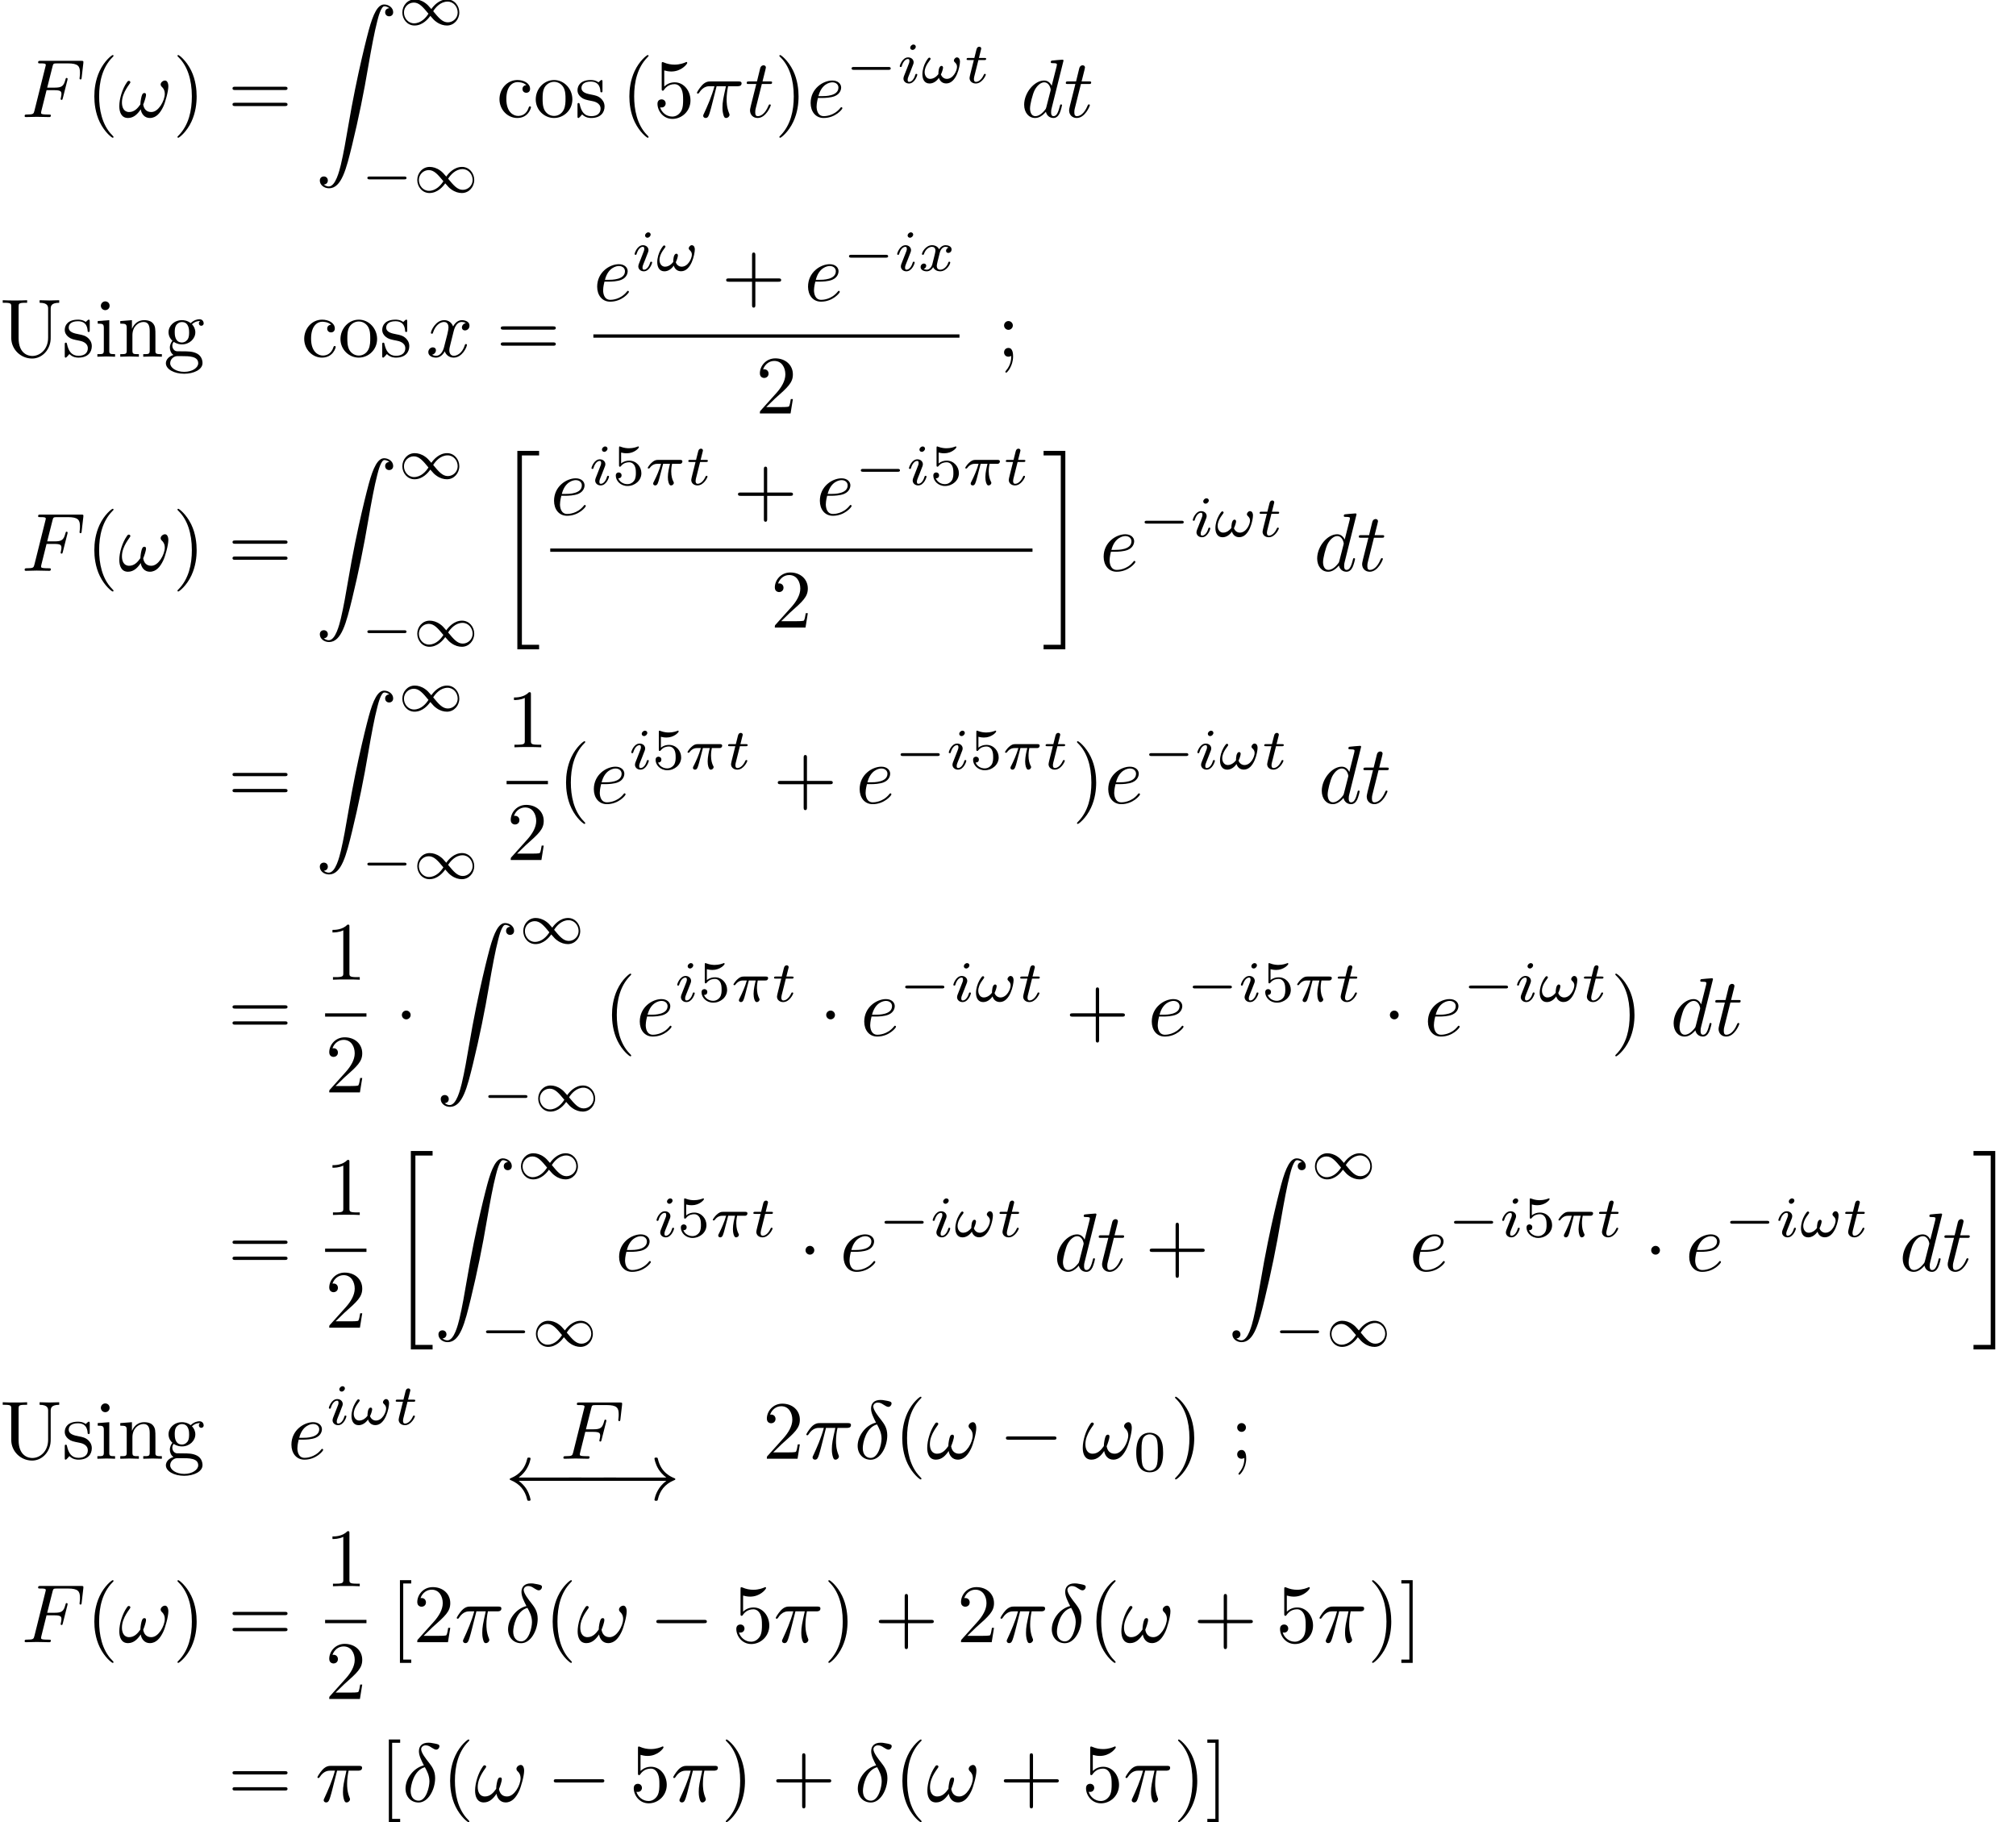 <?xml version='1.0' encoding='UTF-8'?>
<!-- This file was generated by dvisvgm 3.2.2 -->
<svg version='1.1' xmlns='http://www.w3.org/2000/svg' xmlns:xlink='http://www.w3.org/1999/xlink' width='242.857pt' height='219.469pt' viewBox='50.427 -220.565 242.857 219.469'>
<defs>
<path id='g2-14' d='M2.63-4.354C1.385-4.055 .418-2.76 .418-1.554C.418-.598 1.056 .12 1.993 .12C3.158 .12 3.985-1.445 3.985-2.819C3.985-3.726 3.587-4.224 3.248-4.672C2.889-5.121 2.301-5.868 2.301-6.306C2.301-6.526 2.501-6.765 2.849-6.765C3.148-6.765 3.347-6.635 3.557-6.496C3.756-6.376 3.955-6.247 4.105-6.247C4.354-6.247 4.503-6.486 4.503-6.645C4.503-6.864 4.344-6.894 3.985-6.974C3.467-7.083 3.328-7.083 3.168-7.083C2.391-7.083 2.032-6.655 2.032-6.057C2.032-5.519 2.321-4.961 2.63-4.354ZM2.75-4.134C2.999-3.676 3.298-3.138 3.298-2.421C3.298-1.763 2.919-.1 1.993-.1C1.445-.1 1.036-.518 1.036-1.275C1.036-1.903 1.405-3.776 2.75-4.134Z'/>
<path id='g2-25' d='M2.64-3.716H3.766C3.437-2.242 3.347-1.813 3.347-1.146C3.347-.996 3.347-.727 3.427-.389C3.527 .05 3.636 .11 3.786 .11C3.985 .11 4.194-.07 4.194-.269C4.194-.329 4.194-.349 4.134-.488C3.846-1.205 3.846-1.853 3.846-2.132C3.846-2.66 3.915-3.198 4.025-3.716H5.161C5.29-3.716 5.649-3.716 5.649-4.055C5.649-4.294 5.44-4.294 5.25-4.294H1.913C1.694-4.294 1.315-4.294 .877-3.826C.528-3.437 .269-2.979 .269-2.929C.269-2.919 .269-2.829 .389-2.829C.468-2.829 .488-2.869 .548-2.949C1.036-3.716 1.614-3.716 1.813-3.716H2.381C2.062-2.511 1.524-1.305 1.106-.399C1.026-.249 1.026-.229 1.026-.159C1.026 .03 1.186 .11 1.315 .11C1.614 .11 1.694-.169 1.813-.538C1.953-.996 1.953-1.016 2.082-1.514L2.64-3.716Z'/>
<path id='g2-33' d='M6.027-3.706C6.027-4.154 5.848-4.403 5.629-4.403C5.37-4.403 5.101-4.164 5.101-3.935C5.101-3.836 5.151-3.726 5.25-3.636C5.42-3.487 5.599-3.218 5.599-2.8C5.599-2.401 5.41-1.833 5.101-1.375C4.802-.946 4.433-.608 3.965-.608C3.397-.608 3.088-.966 2.999-1.504C3.108-1.763 3.337-2.401 3.337-2.68C3.337-2.8 3.288-2.899 3.158-2.899C3.078-2.899 2.969-2.879 2.889-2.73C2.78-2.531 2.66-1.883 2.66-1.524C2.331-1.056 1.933-.608 1.305-.608C.648-.608 .438-1.196 .438-1.753C.438-2.999 1.455-4.045 1.455-4.174C1.455-4.284 1.375-4.364 1.265-4.364C1.136-4.364 1.066-4.234 1.006-4.144C.498-3.407 .12-2.222 .12-1.315C.12-.628 .349 .11 1.166 .11C1.873 .11 2.341-.389 2.7-.936C2.79-.359 3.178 .11 3.796 .11C4.573 .11 5.051-.498 5.41-1.245C5.649-1.733 6.027-3.088 6.027-3.706Z'/>
<path id='g2-70' d='M3.019-3.238H3.985C4.732-3.238 4.812-3.078 4.812-2.79C4.812-2.72 4.812-2.6 4.742-2.301C4.722-2.252 4.712-2.212 4.712-2.192C4.712-2.112 4.772-2.072 4.832-2.072C4.932-2.072 4.932-2.102 4.981-2.281L5.529-4.443C5.559-4.553 5.559-4.573 5.559-4.603C5.559-4.623 5.539-4.712 5.44-4.712S5.33-4.663 5.29-4.503C5.081-3.726 4.852-3.547 4.005-3.547H3.098L3.736-6.077C3.826-6.426 3.836-6.466 4.274-6.466H5.589C6.814-6.466 7.044-6.137 7.044-5.37C7.044-5.141 7.044-5.101 7.014-4.832C6.994-4.702 6.994-4.682 6.994-4.653C6.994-4.603 7.024-4.533 7.113-4.533C7.223-4.533 7.233-4.593 7.253-4.782L7.452-6.506C7.482-6.775 7.432-6.775 7.183-6.775H2.301C2.102-6.775 2.002-6.775 2.002-6.575C2.002-6.466 2.092-6.466 2.281-6.466C2.65-6.466 2.929-6.466 2.929-6.286C2.929-6.247 2.929-6.227 2.879-6.047L1.564-.777C1.465-.389 1.445-.309 .658-.309C.488-.309 .379-.309 .379-.12C.379 0 .498 0 .528 0C.817 0 1.554-.03 1.843-.03C2.172-.03 2.999 0 3.328 0C3.417 0 3.537 0 3.537-.189C3.537-.269 3.477-.289 3.477-.299C3.447-.309 3.427-.309 3.198-.309C2.979-.309 2.929-.309 2.68-.329C2.391-.359 2.361-.399 2.361-.528C2.361-.548 2.361-.608 2.401-.757L3.019-3.238Z'/>
<path id='g2-100' d='M5.141-6.804C5.141-6.814 5.141-6.914 5.011-6.914C4.862-6.914 3.915-6.824 3.746-6.804C3.666-6.795 3.606-6.745 3.606-6.615C3.606-6.496 3.696-6.496 3.846-6.496C4.324-6.496 4.344-6.426 4.344-6.326L4.314-6.127L3.716-3.766C3.537-4.134 3.248-4.403 2.8-4.403C1.634-4.403 .399-2.939 .399-1.484C.399-.548 .946 .11 1.724 .11C1.923 .11 2.421 .07 3.019-.638C3.098-.219 3.447 .11 3.925 .11C4.274 .11 4.503-.12 4.663-.438C4.832-.797 4.961-1.405 4.961-1.425C4.961-1.524 4.872-1.524 4.842-1.524C4.742-1.524 4.732-1.484 4.702-1.345C4.533-.697 4.354-.11 3.945-.11C3.676-.11 3.646-.369 3.646-.568C3.646-.807 3.666-.877 3.706-1.046L5.141-6.804ZM3.068-1.186C3.019-1.006 3.019-.986 2.869-.817C2.431-.269 2.022-.11 1.743-.11C1.245-.11 1.106-.658 1.106-1.046C1.106-1.544 1.425-2.77 1.654-3.228C1.963-3.816 2.411-4.184 2.809-4.184C3.457-4.184 3.597-3.367 3.597-3.308S3.577-3.188 3.567-3.138L3.068-1.186Z'/>
<path id='g2-101' d='M1.863-2.301C2.152-2.301 2.889-2.321 3.387-2.531C4.085-2.829 4.134-3.417 4.134-3.557C4.134-3.995 3.756-4.403 3.068-4.403C1.963-4.403 .458-3.437 .458-1.694C.458-.677 1.046 .11 2.022 .11C3.447 .11 4.284-.946 4.284-1.066C4.284-1.126 4.224-1.196 4.164-1.196C4.115-1.196 4.095-1.176 4.035-1.096C3.248-.11 2.162-.11 2.042-.11C1.265-.11 1.176-.946 1.176-1.265C1.176-1.385 1.186-1.694 1.335-2.301H1.863ZM1.395-2.521C1.783-4.035 2.809-4.184 3.068-4.184C3.537-4.184 3.806-3.895 3.806-3.557C3.806-2.521 2.212-2.521 1.803-2.521H1.395Z'/>
<path id='g2-116' d='M2.052-3.985H2.989C3.188-3.985 3.288-3.985 3.288-4.184C3.288-4.294 3.188-4.294 3.009-4.294H2.132C2.491-5.709 2.54-5.908 2.54-5.968C2.54-6.137 2.421-6.237 2.252-6.237C2.222-6.237 1.943-6.227 1.853-5.878L1.465-4.294H.528C.329-4.294 .229-4.294 .229-4.105C.229-3.985 .309-3.985 .508-3.985H1.385C.667-1.156 .628-.986 .628-.807C.628-.269 1.006 .11 1.544 .11C2.56 .11 3.128-1.345 3.128-1.425C3.128-1.524 3.049-1.524 3.009-1.524C2.919-1.524 2.909-1.494 2.859-1.385C2.431-.349 1.903-.11 1.564-.11C1.355-.11 1.255-.239 1.255-.568C1.255-.807 1.275-.877 1.315-1.046L2.052-3.985Z'/>
<path id='g2-120' d='M3.328-3.009C3.387-3.268 3.616-4.184 4.314-4.184C4.364-4.184 4.603-4.184 4.812-4.055C4.533-4.005 4.334-3.756 4.334-3.517C4.334-3.357 4.443-3.168 4.712-3.168C4.932-3.168 5.25-3.347 5.25-3.746C5.25-4.264 4.663-4.403 4.324-4.403C3.746-4.403 3.397-3.875 3.278-3.646C3.029-4.304 2.491-4.403 2.202-4.403C1.166-4.403 .598-3.118 .598-2.869C.598-2.77 .697-2.77 .717-2.77C.797-2.77 .827-2.79 .847-2.879C1.186-3.935 1.843-4.184 2.182-4.184C2.371-4.184 2.72-4.095 2.72-3.517C2.72-3.208 2.55-2.54 2.182-1.146C2.022-.528 1.674-.11 1.235-.11C1.176-.11 .946-.11 .737-.239C.986-.289 1.205-.498 1.205-.777C1.205-1.046 .986-1.126 .837-1.126C.538-1.126 .289-.867 .289-.548C.289-.09 .787 .11 1.225 .11C1.883 .11 2.242-.588 2.271-.648C2.391-.279 2.75 .11 3.347 .11C4.374 .11 4.941-1.176 4.941-1.425C4.941-1.524 4.852-1.524 4.822-1.524C4.732-1.524 4.712-1.484 4.692-1.415C4.364-.349 3.686-.11 3.367-.11C2.979-.11 2.819-.428 2.819-.767C2.819-.986 2.879-1.205 2.989-1.644L3.328-3.009Z'/>
<path id='g6-20' d='M2.491 23.502H5.111V22.954H3.039V.149H5.111V-.399H2.491V23.502Z'/>
<path id='g6-21' d='M2.212 22.954H.139V23.502H2.76V-.399H.139V.149H2.212V22.954Z'/>
<path id='g6-90' d='M1.036 21.689C1.355 21.669 1.524 21.45 1.524 21.2C1.524 20.872 1.275 20.712 1.046 20.712C.807 20.712 .558 20.862 .558 21.21C.558 21.719 1.056 22.137 1.664 22.137C3.178 22.137 3.746 19.806 4.453 16.917C5.22 13.768 5.868 10.59 6.406 7.392C6.775 5.27 7.143 3.278 7.482 1.993C7.601 1.504 7.94 .219 8.329 .219C8.638 .219 8.887 .408 8.927 .448C8.598 .468 8.428 .687 8.428 .936C8.428 1.265 8.677 1.425 8.907 1.425C9.146 1.425 9.395 1.275 9.395 .927C9.395 .389 8.857 0 8.309 0C7.552 0 6.994 1.086 6.446 3.118C6.416 3.228 5.061 8.229 3.965 14.745C3.706 16.269 3.417 17.933 3.088 19.318C2.909 20.045 2.451 21.918 1.644 21.918C1.285 21.918 1.046 21.689 1.036 21.689Z'/>
<path id='g4-40' d='M3.298 2.391C3.298 2.361 3.298 2.341 3.128 2.172C1.883 .917 1.564-.966 1.564-2.491C1.564-4.224 1.943-5.958 3.168-7.203C3.298-7.323 3.298-7.342 3.298-7.372C3.298-7.442 3.258-7.472 3.198-7.472C3.098-7.472 2.202-6.795 1.614-5.529C1.106-4.433 .986-3.328 .986-2.491C.986-1.714 1.096-.508 1.644 .618C2.242 1.843 3.098 2.491 3.198 2.491C3.258 2.491 3.298 2.461 3.298 2.391Z'/>
<path id='g4-41' d='M2.879-2.491C2.879-3.268 2.77-4.473 2.222-5.599C1.624-6.824 .767-7.472 .667-7.472C.608-7.472 .568-7.432 .568-7.372C.568-7.342 .568-7.323 .757-7.143C1.733-6.157 2.301-4.573 2.301-2.491C2.301-.787 1.933 .966 .697 2.222C.568 2.341 .568 2.361 .568 2.391C.568 2.451 .608 2.491 .667 2.491C.767 2.491 1.664 1.813 2.252 .548C2.76-.548 2.879-1.654 2.879-2.491Z'/>
<path id='g4-43' d='M4.075-2.291H6.854C6.994-2.291 7.183-2.291 7.183-2.491S6.994-2.69 6.854-2.69H4.075V-5.479C4.075-5.619 4.075-5.808 3.875-5.808S3.676-5.619 3.676-5.479V-2.69H.887C.747-2.69 .558-2.69 .558-2.491S.747-2.291 .887-2.291H3.676V.498C3.676 .638 3.676 .827 3.875 .827S4.075 .638 4.075 .498V-2.291Z'/>
<path id='g4-49' d='M2.929-6.376C2.929-6.615 2.929-6.635 2.7-6.635C2.082-5.998 1.205-5.998 .887-5.998V-5.689C1.086-5.689 1.674-5.689 2.192-5.948V-.787C2.192-.428 2.162-.309 1.265-.309H.946V0C1.295-.03 2.162-.03 2.56-.03S3.826-.03 4.174 0V-.309H3.856C2.959-.309 2.929-.418 2.929-.787V-6.376Z'/>
<path id='g4-50' d='M1.265-.767L2.321-1.793C3.875-3.168 4.473-3.706 4.473-4.702C4.473-5.838 3.577-6.635 2.361-6.635C1.235-6.635 .498-5.719 .498-4.832C.498-4.274 .996-4.274 1.026-4.274C1.196-4.274 1.544-4.394 1.544-4.802C1.544-5.061 1.365-5.32 1.016-5.32C.936-5.32 .917-5.32 .887-5.31C1.116-5.958 1.654-6.326 2.232-6.326C3.138-6.326 3.567-5.519 3.567-4.702C3.567-3.905 3.068-3.118 2.521-2.501L.608-.369C.498-.259 .498-.239 .498 0H4.194L4.473-1.733H4.224C4.174-1.435 4.105-.996 4.005-.847C3.935-.767 3.278-.767 3.059-.767H1.265Z'/>
<path id='g4-53' d='M4.473-2.002C4.473-3.188 3.656-4.184 2.58-4.184C2.102-4.184 1.674-4.025 1.315-3.676V-5.619C1.514-5.559 1.843-5.489 2.162-5.489C3.387-5.489 4.085-6.396 4.085-6.526C4.085-6.585 4.055-6.635 3.985-6.635C3.975-6.635 3.955-6.635 3.905-6.605C3.706-6.516 3.218-6.316 2.55-6.316C2.152-6.316 1.694-6.386 1.225-6.595C1.146-6.625 1.126-6.625 1.106-6.625C1.006-6.625 1.006-6.545 1.006-6.386V-3.437C1.006-3.258 1.006-3.178 1.146-3.178C1.215-3.178 1.235-3.208 1.275-3.268C1.385-3.427 1.753-3.965 2.56-3.965C3.078-3.965 3.328-3.507 3.407-3.328C3.567-2.959 3.587-2.57 3.587-2.072C3.587-1.724 3.587-1.126 3.347-.707C3.108-.319 2.74-.06 2.281-.06C1.554-.06 .986-.588 .817-1.176C.847-1.166 .877-1.156 .986-1.156C1.315-1.156 1.484-1.405 1.484-1.644S1.315-2.132 .986-2.132C.847-2.132 .498-2.062 .498-1.604C.498-.747 1.186 .219 2.301 .219C3.457 .219 4.473-.737 4.473-2.002Z'/>
<path id='g4-59' d='M1.913-3.766C1.913-4.055 1.674-4.294 1.385-4.294S.857-4.055 .857-3.766S1.096-3.238 1.385-3.238S1.913-3.477 1.913-3.766ZM1.724-.11C1.724 .169 1.724 .946 1.086 1.684C1.016 1.763 1.016 1.783 1.016 1.813C1.016 1.883 1.066 1.923 1.116 1.923C1.225 1.923 1.943 1.126 1.943-.03C1.943-.319 1.923-1.056 1.385-1.056C1.036-1.056 .857-.787 .857-.528S1.026 0 1.385 0C1.435 0 1.455 0 1.465-.01C1.534-.02 1.644-.04 1.724-.11Z'/>
<path id='g4-61' d='M6.844-3.258C6.994-3.258 7.183-3.258 7.183-3.457S6.994-3.656 6.854-3.656H.887C.747-3.656 .558-3.656 .558-3.457S.747-3.258 .897-3.258H6.844ZM6.854-1.325C6.994-1.325 7.183-1.325 7.183-1.524S6.994-1.724 6.844-1.724H.897C.747-1.724 .558-1.724 .558-1.524S.747-1.325 .887-1.325H6.854Z'/>
<path id='g4-85' d='M5.798-2.301C5.798-.887 4.832-.09 3.885-.09C3.417-.09 2.242-.339 2.242-2.232V-6.027C2.242-6.386 2.262-6.496 3.029-6.496H3.268V-6.804C2.919-6.775 2.182-6.775 1.803-6.775S.677-6.775 .329-6.804V-6.496H.568C1.335-6.496 1.355-6.386 1.355-6.027V-2.271C1.355-.867 2.511 .219 3.866 .219C5.011 .219 5.908-.707 6.077-1.843C6.107-2.042 6.107-2.132 6.107-2.531V-5.719C6.107-6.047 6.107-6.496 7.133-6.496V-6.804C6.775-6.795 6.296-6.775 5.958-6.775C5.609-6.775 5.131-6.795 4.772-6.804V-6.496C5.798-6.496 5.798-6.027 5.798-5.758V-2.301Z'/>
<path id='g4-91' d='M2.54 2.491V2.092H1.574V-7.073H2.54V-7.472H1.176V2.491H2.54Z'/>
<path id='g4-93' d='M1.584-7.472H.219V-7.073H1.186V2.092H.219V2.491H1.584V-7.472Z'/>
<path id='g4-99' d='M1.166-2.172C1.166-3.796 1.983-4.214 2.511-4.214C2.6-4.214 3.228-4.204 3.577-3.846C3.168-3.816 3.108-3.517 3.108-3.387C3.108-3.128 3.288-2.929 3.567-2.929C3.826-2.929 4.025-3.098 4.025-3.397C4.025-4.075 3.268-4.463 2.501-4.463C1.255-4.463 .339-3.387 .339-2.152C.339-.877 1.325 .11 2.481 .11C3.816 .11 4.134-1.086 4.134-1.186S4.035-1.285 4.005-1.285C3.915-1.285 3.895-1.245 3.875-1.186C3.587-.259 2.939-.139 2.57-.139C2.042-.139 1.166-.568 1.166-2.172Z'/>
<path id='g4-103' d='M2.212-1.714C1.345-1.714 1.345-2.71 1.345-2.939C1.345-3.208 1.355-3.527 1.504-3.776C1.584-3.895 1.813-4.174 2.212-4.174C3.078-4.174 3.078-3.178 3.078-2.949C3.078-2.68 3.068-2.361 2.919-2.112C2.839-1.993 2.61-1.714 2.212-1.714ZM1.056-1.325C1.056-1.365 1.056-1.594 1.225-1.793C1.614-1.514 2.022-1.484 2.212-1.484C3.138-1.484 3.826-2.172 3.826-2.939C3.826-3.308 3.666-3.676 3.417-3.905C3.776-4.244 4.134-4.294 4.314-4.294C4.334-4.294 4.384-4.294 4.413-4.284C4.304-4.244 4.254-4.134 4.254-4.015C4.254-3.846 4.384-3.726 4.543-3.726C4.643-3.726 4.832-3.796 4.832-4.025C4.832-4.194 4.712-4.513 4.324-4.513C4.125-4.513 3.686-4.453 3.268-4.045C2.849-4.374 2.431-4.403 2.212-4.403C1.285-4.403 .598-3.716 .598-2.949C.598-2.511 .817-2.132 1.066-1.923C.936-1.773 .757-1.445 .757-1.096C.757-.787 .887-.408 1.196-.209C.598-.04 .279 .389 .279 .787C.279 1.504 1.265 2.052 2.481 2.052C3.656 2.052 4.692 1.544 4.692 .767C4.692 .418 4.553-.09 4.045-.369C3.517-.648 2.939-.648 2.331-.648C2.082-.648 1.654-.648 1.584-.658C1.265-.697 1.056-1.006 1.056-1.325ZM2.491 1.823C1.484 1.823 .797 1.315 .797 .787C.797 .329 1.176-.04 1.614-.07H2.202C3.059-.07 4.174-.07 4.174 .787C4.174 1.325 3.467 1.823 2.491 1.823Z'/>
<path id='g4-105' d='M1.763-4.403L.369-4.294V-3.985C1.016-3.985 1.106-3.925 1.106-3.437V-.757C1.106-.309 .996-.309 .329-.309V0C.648-.01 1.186-.03 1.425-.03C1.773-.03 2.122-.01 2.461 0V-.309C1.803-.309 1.763-.359 1.763-.747V-4.403ZM1.803-6.137C1.803-6.456 1.554-6.665 1.275-6.665C.966-6.665 .747-6.396 .747-6.137C.747-5.868 .966-5.609 1.275-5.609C1.554-5.609 1.803-5.818 1.803-6.137Z'/>
<path id='g4-110' d='M1.096-3.427V-.757C1.096-.309 .986-.309 .319-.309V0C.667-.01 1.176-.03 1.445-.03C1.704-.03 2.222-.01 2.56 0V-.309C1.893-.309 1.783-.309 1.783-.757V-2.59C1.783-3.626 2.491-4.184 3.128-4.184C3.756-4.184 3.866-3.646 3.866-3.078V-.757C3.866-.309 3.756-.309 3.088-.309V0C3.437-.01 3.945-.03 4.214-.03C4.473-.03 4.991-.01 5.33 0V-.309C4.812-.309 4.563-.309 4.553-.608V-2.511C4.553-3.367 4.553-3.676 4.244-4.035C4.105-4.204 3.776-4.403 3.198-4.403C2.471-4.403 2.002-3.975 1.724-3.357V-4.403L.319-4.294V-3.985C1.016-3.985 1.096-3.915 1.096-3.427Z'/>
<path id='g4-111' d='M4.692-2.132C4.692-3.407 3.696-4.463 2.491-4.463C1.245-4.463 .279-3.377 .279-2.132C.279-.847 1.315 .11 2.481 .11C3.686 .11 4.692-.867 4.692-2.132ZM2.491-.139C2.062-.139 1.624-.349 1.355-.807C1.106-1.245 1.106-1.853 1.106-2.212C1.106-2.6 1.106-3.138 1.345-3.577C1.614-4.035 2.082-4.244 2.481-4.244C2.919-4.244 3.347-4.025 3.606-3.597S3.866-2.59 3.866-2.212C3.866-1.853 3.866-1.315 3.646-.877C3.427-.428 2.989-.139 2.491-.139Z'/>
<path id='g4-115' d='M2.072-1.933C2.291-1.893 3.108-1.733 3.108-1.016C3.108-.508 2.76-.11 1.983-.11C1.146-.11 .787-.677 .598-1.524C.568-1.654 .558-1.694 .458-1.694C.329-1.694 .329-1.624 .329-1.445V-.13C.329 .04 .329 .11 .438 .11C.488 .11 .498 .1 .687-.09C.707-.11 .707-.13 .887-.319C1.325 .1 1.773 .11 1.983 .11C3.128 .11 3.587-.558 3.587-1.275C3.587-1.803 3.288-2.102 3.168-2.222C2.839-2.54 2.451-2.62 2.032-2.7C1.474-2.809 .807-2.939 .807-3.517C.807-3.866 1.066-4.274 1.923-4.274C3.019-4.274 3.068-3.377 3.088-3.068C3.098-2.979 3.188-2.979 3.208-2.979C3.337-2.979 3.337-3.029 3.337-3.218V-4.224C3.337-4.394 3.337-4.463 3.228-4.463C3.178-4.463 3.158-4.463 3.029-4.344C2.999-4.304 2.899-4.214 2.859-4.184C2.481-4.463 2.072-4.463 1.923-4.463C.707-4.463 .329-3.796 .329-3.238C.329-2.889 .488-2.61 .757-2.391C1.076-2.132 1.355-2.072 2.072-1.933Z'/>
<path id='g5-48' d='M3.599-2.225C3.599-2.992 3.508-3.543 3.187-4.031C2.971-4.352 2.538-4.631 1.981-4.631C.363-4.631 .363-2.727 .363-2.225S.363 .139 1.981 .139S3.599-1.723 3.599-2.225ZM1.981-.056C1.66-.056 1.234-.244 1.095-.816C.997-1.227 .997-1.799 .997-2.315C.997-2.824 .997-3.354 1.102-3.738C1.248-4.289 1.695-4.435 1.981-4.435C2.357-4.435 2.72-4.205 2.845-3.801C2.957-3.424 2.964-2.922 2.964-2.315C2.964-1.799 2.964-1.283 2.873-.844C2.734-.209 2.26-.056 1.981-.056Z'/>
<path id='g5-53' d='M1.081-3.891C1.437-3.801 1.646-3.801 1.757-3.801C2.678-3.801 3.222-4.428 3.222-4.533C3.222-4.61 3.173-4.631 3.138-4.631C3.124-4.631 3.11-4.631 3.082-4.61C2.915-4.547 2.545-4.407 2.029-4.407C1.834-4.407 1.465-4.421 1.011-4.596C.941-4.631 .928-4.631 .921-4.631C.83-4.631 .83-4.554 .83-4.442V-2.385C.83-2.267 .83-2.183 .941-2.183C1.004-2.183 1.011-2.197 1.081-2.28C1.381-2.664 1.806-2.72 2.05-2.72C2.469-2.72 2.657-2.385 2.692-2.329C2.817-2.099 2.859-1.834 2.859-1.43C2.859-1.22 2.859-.809 2.65-.502C2.476-.251 2.176-.084 1.834-.084C1.381-.084 .914-.335 .739-.795C1.004-.774 1.137-.948 1.137-1.137C1.137-1.437 .879-1.492 .788-1.492C.774-1.492 .439-1.492 .439-1.116C.439-.488 1.011 .139 1.848 .139C2.741 .139 3.522-.523 3.522-1.402C3.522-2.19 2.922-2.915 2.057-2.915C1.75-2.915 1.388-2.838 1.081-2.573V-3.891Z'/>
<path id='g1-0' d='M5.189-1.576C5.3-1.576 5.467-1.576 5.467-1.743C5.467-1.918 5.307-1.918 5.189-1.918H1.032C.921-1.918 .753-1.918 .753-1.75C.753-1.576 .914-1.576 1.032-1.576H5.189Z'/>
<path id='g1-49' d='M4.031-1.911C3.661-2.343 3.55-2.462 3.285-2.65C2.859-2.957 2.413-3.075 2.029-3.075C1.165-3.075 .537-2.336 .537-1.499C.537-.683 1.137 .07 2.008 .07C2.978 .07 3.654-.725 3.905-1.095C4.275-.663 4.387-.544 4.652-.356C5.077-.049 5.523 .07 5.907 .07C6.772 .07 7.399-.669 7.399-1.506C7.399-2.322 6.8-3.075 5.928-3.075C4.958-3.075 4.282-2.28 4.031-1.911ZM4.254-1.653C4.533-2.106 5.14-2.81 5.991-2.81C6.709-2.81 7.204-2.176 7.204-1.506S6.66-.314 6.018-.314C5.37-.314 4.924-.844 4.254-1.653ZM3.682-1.353C3.403-.9 2.797-.195 1.946-.195C1.227-.195 .732-.83 .732-1.499S1.276-2.692 1.918-2.692C2.566-2.692 3.013-2.162 3.682-1.353Z'/>
<path id='g3-25' d='M2.169-2.532H2.999C2.894-2.113 2.741-1.478 2.741-.928C2.741-.649 2.776-.46 2.817-.307C2.929 .042 3.02 .07 3.131 .07C3.292 .07 3.459-.077 3.459-.244C3.459-.3 3.445-.328 3.403-.398C3.271-.656 3.145-1.053 3.145-1.625C3.145-1.757 3.145-2.036 3.243-2.532H4.115C4.24-2.532 4.296-2.532 4.373-2.587C4.47-2.657 4.491-2.769 4.491-2.803C4.491-3.006 4.31-3.006 4.191-3.006H1.562C1.276-3.006 1.081-2.943 .767-2.65C.586-2.49 .314-2.113 .314-2.05C.314-1.967 .404-1.967 .432-1.967C.509-1.967 .516-1.981 .558-2.043C.914-2.532 1.346-2.532 1.499-2.532H1.925C1.709-1.764 1.332-.941 1.123-.523C1.081-.432 1.011-.286 .99-.258C.983-.23 .969-.202 .969-.153C.969-.042 1.053 .07 1.213 .07C1.492 .07 1.569-.244 1.736-.872L2.169-2.532Z'/>
<path id='g3-33' d='M4.763-2.58C4.763-2.79 4.672-3.075 4.387-3.075C4.219-3.075 4.031-2.866 4.031-2.692C4.031-2.462 4.407-2.413 4.407-1.939C4.407-1.492 3.961-.488 3.18-.488C2.845-.488 2.566-.718 2.469-1.025C2.559-1.179 2.727-1.66 2.727-1.841C2.727-1.946 2.664-2.05 2.545-2.05C2.19-2.05 2.162-1.297 2.162-1.053C1.967-.802 1.618-.488 1.165-.488C.788-.488 .509-.83 .509-1.297C.509-2.106 1.227-2.783 1.227-2.887C1.227-2.971 1.158-3.048 1.081-3.048C1.011-3.048 .969-3.013 .921-2.95C.83-2.845 .739-2.692 .656-2.552C.411-2.134 .237-1.541 .237-1.039C.237-.481 .46 .07 1.102 .07C1.569 .07 1.974-.237 2.225-.614C2.357-.195 2.664 .063 3.11 .063C4.338 .063 4.763-2.001 4.763-2.58Z'/>
<path id='g3-105' d='M2.26-4.359C2.26-4.47 2.176-4.624 1.981-4.624C1.792-4.624 1.59-4.442 1.59-4.24C1.59-4.122 1.681-3.975 1.869-3.975C2.071-3.975 2.26-4.17 2.26-4.359ZM.837-.816C.809-.725 .774-.642 .774-.523C.774-.195 1.053 .07 1.437 .07C2.134 .07 2.441-.893 2.441-.997C2.441-1.088 2.35-1.088 2.329-1.088C2.232-1.088 2.225-1.046 2.197-.969C2.036-.411 1.73-.126 1.458-.126C1.318-.126 1.283-.216 1.283-.37C1.283-.53 1.332-.663 1.395-.816C1.465-1.004 1.541-1.193 1.618-1.374C1.681-1.541 1.932-2.176 1.96-2.26C1.981-2.329 2.001-2.413 2.001-2.483C2.001-2.81 1.723-3.075 1.339-3.075C.649-3.075 .328-2.127 .328-2.008C.328-1.918 .425-1.918 .446-1.918C.544-1.918 .551-1.953 .572-2.029C.753-2.629 1.06-2.88 1.318-2.88C1.43-2.88 1.492-2.824 1.492-2.636C1.492-2.476 1.451-2.371 1.276-1.939L.837-.816Z'/>
<path id='g3-116' d='M1.716-2.755H2.427C2.559-2.755 2.65-2.755 2.65-2.908C2.65-3.006 2.559-3.006 2.441-3.006H1.778L2.036-4.038C2.043-4.073 2.057-4.108 2.057-4.135C2.057-4.261 1.96-4.359 1.82-4.359C1.646-4.359 1.541-4.24 1.492-4.059C1.444-3.884 1.534-4.219 1.227-3.006H.516C.384-3.006 .293-3.006 .293-2.852C.293-2.755 .377-2.755 .502-2.755H1.165L.753-1.109C.711-.934 .649-.683 .649-.593C.649-.181 .997 .07 1.395 .07C2.169 .07 2.608-.907 2.608-.997S2.518-1.088 2.497-1.088C2.413-1.088 2.406-1.074 2.35-.955C2.155-.516 1.799-.126 1.416-.126C1.269-.126 1.172-.216 1.172-.467C1.172-.537 1.2-.683 1.213-.753L1.716-2.755Z'/>
<path id='g3-120' d='M1.736-.739C1.667-.502 1.437-.126 1.081-.126C1.06-.126 .851-.126 .704-.223C.99-.314 1.011-.565 1.011-.607C1.011-.76 .893-.865 .732-.865C.537-.865 .335-.697 .335-.439C.335-.091 .725 .07 1.067 .07C1.388 .07 1.674-.133 1.848-.425C2.015-.056 2.399 .07 2.678 .07C3.48 .07 3.905-.802 3.905-.997C3.905-1.088 3.815-1.088 3.794-1.088C3.696-1.088 3.689-1.053 3.661-.969C3.515-.488 3.096-.126 2.706-.126C2.427-.126 2.28-.314 2.28-.579C2.28-.76 2.448-1.395 2.643-2.169C2.783-2.706 3.096-2.88 3.327-2.88C3.34-2.88 3.557-2.88 3.703-2.783C3.48-2.72 3.396-2.525 3.396-2.399C3.396-2.246 3.515-2.141 3.675-2.141S4.066-2.273 4.066-2.566C4.066-2.957 3.619-3.075 3.34-3.075C2.992-3.075 2.713-2.845 2.559-2.58C2.434-2.866 2.113-3.075 1.723-3.075C.941-3.075 .495-2.218 .495-2.008C.495-1.918 .593-1.918 .614-1.918C.704-1.918 .711-1.946 .746-2.036C.921-2.58 1.36-2.88 1.702-2.88C1.932-2.88 2.12-2.755 2.12-2.42C2.12-2.28 2.036-1.932 1.974-1.695L1.736-.739Z'/>
<path id='g0-0' d='M6.565-2.291C6.735-2.291 6.914-2.291 6.914-2.491S6.735-2.69 6.565-2.69H1.176C1.006-2.69 .827-2.69 .827-2.491S1.006-2.291 1.176-2.291H6.565Z'/>
<path id='g0-1' d='M1.913-2.491C1.913-2.78 1.674-3.019 1.385-3.019S.857-2.78 .857-2.491S1.096-1.963 1.385-1.963S1.913-2.202 1.913-2.491Z'/>
<path id='g0-32' d='M9.046-2.291C9.225-2.291 9.405-2.291 9.405-2.491S9.225-2.69 9.046-2.69H1.644C2.192-3.108 2.461-3.517 2.54-3.646C2.989-4.334 3.068-4.961 3.068-4.971C3.068-5.091 2.949-5.091 2.869-5.091C2.7-5.091 2.69-5.071 2.65-4.892C2.421-3.915 1.833-3.088 .707-2.62C.598-2.58 .558-2.56 .558-2.491S.608-2.401 .707-2.361C1.743-1.933 2.411-1.156 2.66-.04C2.69 .08 2.7 .11 2.869 .11C2.949 .11 3.068 .11 3.068-.01C3.068-.03 2.979-.658 2.56-1.325C2.361-1.624 2.072-1.973 1.644-2.291H9.046Z'/>
<path id='g0-33' d='M8.309-2.291C7.761-1.873 7.492-1.465 7.412-1.335C6.964-.648 6.884-.02 6.884-.01C6.884 .11 7.004 .11 7.083 .11C7.253 .11 7.263 .09 7.303-.09C7.532-1.066 8.12-1.903 9.245-2.361C9.365-2.401 9.395-2.421 9.395-2.491S9.335-2.59 9.315-2.6C8.877-2.77 7.671-3.268 7.293-4.941C7.263-5.061 7.253-5.091 7.083-5.091C7.004-5.091 6.884-5.091 6.884-4.971C6.884-4.951 6.974-4.324 7.392-3.656C7.592-3.357 7.88-3.009 8.309-2.69H.907C.727-2.69 .548-2.69 .548-2.491S.727-2.291 .907-2.291H8.309Z'/>
</defs>
<g id='page1'>
<use x='53.015' y='-206.464' xlink:href='#g2-70'/>
<use x='60.805' y='-206.464' xlink:href='#g4-40'/>
<use x='64.679' y='-206.464' xlink:href='#g2-33'/>
<use x='71.238' y='-206.464' xlink:href='#g4-41'/>
<use x='77.88' y='-206.464' xlink:href='#g4-61'/>
<use x='88.396' y='-220.025' xlink:href='#g6-90'/>
<use x='98.358' y='-217.562' xlink:href='#g1-49'/>
<use x='93.93' y='-197.387' xlink:href='#g1-0'/>
<use x='100.157' y='-197.387' xlink:href='#g1-49'/>
<use x='110.258' y='-206.464' xlink:href='#g4-99'/>
<use x='114.686' y='-206.464' xlink:href='#g4-111'/>
<use x='119.667' y='-206.464' xlink:href='#g4-115'/>
<use x='125.257' y='-206.464' xlink:href='#g4-40'/>
<use x='129.132' y='-206.464' xlink:href='#g4-53'/>
<use x='134.113' y='-206.464' xlink:href='#g2-25'/>
<use x='140.15' y='-206.464' xlink:href='#g2-116'/>
<use x='143.747' y='-206.464' xlink:href='#g4-41'/>
<use x='147.622' y='-206.464' xlink:href='#g2-101'/>
<use x='152.26' y='-210.578' xlink:href='#g1-0'/>
<use x='158.487' y='-210.578' xlink:href='#g3-105'/>
<use x='161.306' y='-210.578' xlink:href='#g3-33'/>
<use x='166.575' y='-210.578' xlink:href='#g3-116'/>
<use x='173.403' y='-206.464' xlink:href='#g2-100'/>
<use x='178.589' y='-206.464' xlink:href='#g2-116'/>
<use x='50.427' y='-177.602' xlink:href='#g4-85'/>
<use x='57.899' y='-177.602' xlink:href='#g4-115'/>
<use x='61.829' y='-177.602' xlink:href='#g4-105'/>
<use x='64.596' y='-177.602' xlink:href='#g4-110'/>
<use x='70.131' y='-177.602' xlink:href='#g4-103'/>
<use x='86.735' y='-177.602' xlink:href='#g4-99'/>
<use x='91.163' y='-177.602' xlink:href='#g4-111'/>
<use x='96.144' y='-177.602' xlink:href='#g4-115'/>
<use x='101.735' y='-177.602' xlink:href='#g2-120'/>
<use x='110.196' y='-177.602' xlink:href='#g4-61'/>
<use x='121.907' y='-184.342' xlink:href='#g2-101'/>
<use x='126.546' y='-187.957' xlink:href='#g3-105'/>
<use x='129.365' y='-187.957' xlink:href='#g3-33'/>
<use x='137.346' y='-184.342' xlink:href='#g4-43'/>
<use x='147.309' y='-184.342' xlink:href='#g2-101'/>
<use x='151.948' y='-187.957' xlink:href='#g1-0'/>
<use x='158.174' y='-187.957' xlink:href='#g3-105'/>
<use x='160.993' y='-187.957' xlink:href='#g3-120'/>
<rect x='121.907' y='-180.292' height='.398' width='44.102'/>
<use x='141.468' y='-170.768' xlink:href='#g4-50'/>
<use x='170.525' y='-177.602' xlink:href='#g4-59'/>
<use x='53.015' y='-151.814' xlink:href='#g2-70'/>
<use x='60.805' y='-151.814' xlink:href='#g4-40'/>
<use x='64.679' y='-151.814' xlink:href='#g2-33'/>
<use x='71.238' y='-151.814' xlink:href='#g4-41'/>
<use x='77.88' y='-151.814' xlink:href='#g4-61'/>
<use x='88.396' y='-165.374' xlink:href='#g6-90'/>
<use x='98.358' y='-162.911' xlink:href='#g1-49'/>
<use x='93.93' y='-142.736' xlink:href='#g1-0'/>
<use x='100.157' y='-142.736' xlink:href='#g1-49'/>
<use x='110.258' y='-165.861' xlink:href='#g6-20'/>
<use x='116.712' y='-158.553' xlink:href='#g2-101'/>
<use x='121.351' y='-162.169' xlink:href='#g3-105'/>
<use x='124.169' y='-162.169' xlink:href='#g5-53'/>
<use x='128.141' y='-162.169' xlink:href='#g3-25'/>
<use x='133.05' y='-162.169' xlink:href='#g3-116'/>
<use x='138.771' y='-158.553' xlink:href='#g4-43'/>
<use x='148.734' y='-158.553' xlink:href='#g2-101'/>
<use x='153.373' y='-162.169' xlink:href='#g1-0'/>
<use x='159.599' y='-162.169' xlink:href='#g3-105'/>
<use x='162.418' y='-162.169' xlink:href='#g5-53'/>
<use x='166.389' y='-162.169' xlink:href='#g3-25'/>
<use x='171.298' y='-162.169' xlink:href='#g3-116'/>
<rect x='116.712' y='-154.503' height='.398' width='58.094'/>
<use x='143.268' y='-144.98' xlink:href='#g4-50'/>
<use x='176.002' y='-165.861' xlink:href='#g6-21'/>
<use x='182.92' y='-151.814' xlink:href='#g2-101'/>
<use x='187.559' y='-155.927' xlink:href='#g1-0'/>
<use x='193.786' y='-155.927' xlink:href='#g3-105'/>
<use x='196.604' y='-155.927' xlink:href='#g3-33'/>
<use x='201.873' y='-155.927' xlink:href='#g3-116'/>
<use x='208.702' y='-151.814' xlink:href='#g2-100'/>
<use x='213.887' y='-151.814' xlink:href='#g2-116'/>
<use x='77.88' y='-123.821' xlink:href='#g4-61'/>
<use x='88.396' y='-137.381' xlink:href='#g6-90'/>
<use x='98.358' y='-134.918' xlink:href='#g1-49'/>
<use x='93.93' y='-114.744' xlink:href='#g1-0'/>
<use x='100.157' y='-114.744' xlink:href='#g1-49'/>
<use x='111.454' y='-130.561' xlink:href='#g4-49'/>
<rect x='111.454' y='-126.511' height='.398' width='4.981'/>
<use x='111.454' y='-116.987' xlink:href='#g4-50'/>
<use x='117.63' y='-123.821' xlink:href='#g4-40'/>
<use x='121.505' y='-123.821' xlink:href='#g2-101'/>
<use x='126.144' y='-127.935' xlink:href='#g3-105'/>
<use x='128.962' y='-127.935' xlink:href='#g5-53'/>
<use x='132.934' y='-127.935' xlink:href='#g3-25'/>
<use x='137.843' y='-127.935' xlink:href='#g3-116'/>
<use x='143.564' y='-123.821' xlink:href='#g4-43'/>
<use x='153.527' y='-123.821' xlink:href='#g2-101'/>
<use x='158.166' y='-127.935' xlink:href='#g1-0'/>
<use x='164.392' y='-127.935' xlink:href='#g3-105'/>
<use x='167.211' y='-127.935' xlink:href='#g5-53'/>
<use x='171.182' y='-127.935' xlink:href='#g3-25'/>
<use x='176.091' y='-127.935' xlink:href='#g3-116'/>
<use x='179.599' y='-123.821' xlink:href='#g4-41'/>
<use x='183.474' y='-123.821' xlink:href='#g2-101'/>
<use x='188.112' y='-127.935' xlink:href='#g1-0'/>
<use x='194.339' y='-127.935' xlink:href='#g3-105'/>
<use x='197.158' y='-127.935' xlink:href='#g3-33'/>
<use x='202.427' y='-127.935' xlink:href='#g3-116'/>
<use x='209.256' y='-123.821' xlink:href='#g2-100'/>
<use x='214.441' y='-123.821' xlink:href='#g2-116'/>
<use x='77.88' y='-95.829' xlink:href='#g4-61'/>
<use x='89.591' y='-102.568' xlink:href='#g4-49'/>
<rect x='89.591' y='-98.518' height='.398' width='4.981'/>
<use x='89.591' y='-88.995' xlink:href='#g4-50'/>
<use x='97.982' y='-95.829' xlink:href='#g0-1'/>
<use x='102.963' y='-109.389' xlink:href='#g6-90'/>
<use x='112.926' y='-106.926' xlink:href='#g1-49'/>
<use x='108.498' y='-86.751' xlink:href='#g1-0'/>
<use x='114.725' y='-86.751' xlink:href='#g1-49'/>
<use x='123.165' y='-95.829' xlink:href='#g4-40'/>
<use x='127.04' y='-95.829' xlink:href='#g2-101'/>
<use x='131.678' y='-99.942' xlink:href='#g3-105'/>
<use x='134.497' y='-99.942' xlink:href='#g5-53'/>
<use x='138.468' y='-99.942' xlink:href='#g3-25'/>
<use x='143.377' y='-99.942' xlink:href='#g3-116'/>
<use x='149.099' y='-95.829' xlink:href='#g0-1'/>
<use x='154.08' y='-95.829' xlink:href='#g2-101'/>
<use x='158.719' y='-99.942' xlink:href='#g1-0'/>
<use x='164.946' y='-99.942' xlink:href='#g3-105'/>
<use x='167.765' y='-99.942' xlink:href='#g3-33'/>
<use x='173.034' y='-99.942' xlink:href='#g3-116'/>
<use x='178.755' y='-95.829' xlink:href='#g4-43'/>
<use x='188.718' y='-95.829' xlink:href='#g2-101'/>
<use x='193.357' y='-99.942' xlink:href='#g1-0'/>
<use x='199.583' y='-99.942' xlink:href='#g3-105'/>
<use x='202.402' y='-99.942' xlink:href='#g5-53'/>
<use x='206.373' y='-99.942' xlink:href='#g3-25'/>
<use x='211.282' y='-99.942' xlink:href='#g3-116'/>
<use x='217.004' y='-95.829' xlink:href='#g0-1'/>
<use x='221.985' y='-95.829' xlink:href='#g2-101'/>
<use x='226.624' y='-99.942' xlink:href='#g1-0'/>
<use x='232.851' y='-99.942' xlink:href='#g3-105'/>
<use x='235.67' y='-99.942' xlink:href='#g3-33'/>
<use x='240.939' y='-99.942' xlink:href='#g3-116'/>
<use x='244.446' y='-95.829' xlink:href='#g4-41'/>
<use x='251.642' y='-95.829' xlink:href='#g2-100'/>
<use x='256.827' y='-95.829' xlink:href='#g2-116'/>
<use x='77.88' y='-67.49' xlink:href='#g4-61'/>
<use x='89.591' y='-74.23' xlink:href='#g4-49'/>
<rect x='89.591' y='-70.18' height='.398' width='4.981'/>
<use x='89.591' y='-60.656' xlink:href='#g4-50'/>
<use x='97.428' y='-81.538' xlink:href='#g6-20'/>
<use x='102.686' y='-81.05' xlink:href='#g6-90'/>
<use x='112.649' y='-78.588' xlink:href='#g1-49'/>
<use x='108.221' y='-58.413' xlink:href='#g1-0'/>
<use x='114.448' y='-58.413' xlink:href='#g1-49'/>
<use x='124.549' y='-67.49' xlink:href='#g2-101'/>
<use x='129.188' y='-71.604' xlink:href='#g3-105'/>
<use x='132.007' y='-71.604' xlink:href='#g5-53'/>
<use x='135.978' y='-71.604' xlink:href='#g3-25'/>
<use x='140.887' y='-71.604' xlink:href='#g3-116'/>
<use x='146.608' y='-67.49' xlink:href='#g0-1'/>
<use x='151.59' y='-67.49' xlink:href='#g2-101'/>
<use x='156.229' y='-71.604' xlink:href='#g1-0'/>
<use x='162.455' y='-71.604' xlink:href='#g3-105'/>
<use x='165.274' y='-71.604' xlink:href='#g3-33'/>
<use x='170.543' y='-71.604' xlink:href='#g3-116'/>
<use x='177.372' y='-67.49' xlink:href='#g2-100'/>
<use x='182.557' y='-67.49' xlink:href='#g2-116'/>
<use x='188.369' y='-67.49' xlink:href='#g4-43'/>
<use x='198.331' y='-81.05' xlink:href='#g6-90'/>
<use x='208.294' y='-78.588' xlink:href='#g1-49'/>
<use x='203.866' y='-58.413' xlink:href='#g1-0'/>
<use x='210.093' y='-58.413' xlink:href='#g1-49'/>
<use x='220.194' y='-67.49' xlink:href='#g2-101'/>
<use x='224.833' y='-71.604' xlink:href='#g1-0'/>
<use x='231.059' y='-71.604' xlink:href='#g3-105'/>
<use x='233.878' y='-71.604' xlink:href='#g5-53'/>
<use x='237.849' y='-71.604' xlink:href='#g3-25'/>
<use x='242.758' y='-71.604' xlink:href='#g3-116'/>
<use x='248.48' y='-67.49' xlink:href='#g0-1'/>
<use x='253.461' y='-67.49' xlink:href='#g2-101'/>
<use x='258.1' y='-71.604' xlink:href='#g1-0'/>
<use x='264.327' y='-71.604' xlink:href='#g3-105'/>
<use x='267.145' y='-71.604' xlink:href='#g3-33'/>
<use x='272.415' y='-71.604' xlink:href='#g3-116'/>
<use x='279.243' y='-67.49' xlink:href='#g2-100'/>
<use x='284.428' y='-67.49' xlink:href='#g2-116'/>
<use x='288.026' y='-81.538' xlink:href='#g6-21'/>
<use x='50.427' y='-44.87' xlink:href='#g4-85'/>
<use x='57.899' y='-44.87' xlink:href='#g4-115'/>
<use x='61.829' y='-44.87' xlink:href='#g4-105'/>
<use x='64.596' y='-44.87' xlink:href='#g4-110'/>
<use x='70.131' y='-44.87' xlink:href='#g4-103'/>
<use x='85.075' y='-44.87' xlink:href='#g2-101'/>
<use x='89.714' y='-48.983' xlink:href='#g3-105'/>
<use x='92.532' y='-48.983' xlink:href='#g3-33'/>
<use x='97.802' y='-48.983' xlink:href='#g3-116'/>
<use x='117.914' y='-44.87' xlink:href='#g2-70'/>
<use x='111.272' y='-39.919' xlink:href='#g0-32'/>
<use x='117.935' y='-39.919' xlink:href='#g0-0'/>
<use x='122.383' y='-39.919' xlink:href='#g0-33'/>
<use x='142.308' y='-44.87' xlink:href='#g4-50'/>
<use x='147.29' y='-44.87' xlink:href='#g2-25'/>
<use x='153.326' y='-44.87' xlink:href='#g2-14'/>
<use x='158.131' y='-44.87' xlink:href='#g4-40'/>
<use x='162.005' y='-44.87' xlink:href='#g2-33'/>
<use x='170.778' y='-44.87' xlink:href='#g0-0'/>
<use x='180.741' y='-44.87' xlink:href='#g2-33'/>
<use x='186.942' y='-43.375' xlink:href='#g5-48'/>
<use x='191.411' y='-44.87' xlink:href='#g4-41'/>
<use x='198.607' y='-44.87' xlink:href='#g4-59'/>
<use x='53.015' y='-22.774' xlink:href='#g2-70'/>
<use x='60.805' y='-22.774' xlink:href='#g4-40'/>
<use x='64.679' y='-22.774' xlink:href='#g2-33'/>
<use x='71.238' y='-22.774' xlink:href='#g4-41'/>
<use x='77.88' y='-22.774' xlink:href='#g4-61'/>
<use x='89.591' y='-29.514' xlink:href='#g4-49'/>
<rect x='89.591' y='-25.464' height='.398' width='4.981'/>
<use x='89.591' y='-15.94' xlink:href='#g4-50'/>
<use x='97.428' y='-22.774' xlink:href='#g4-91'/>
<use x='100.196' y='-22.774' xlink:href='#g4-50'/>
<use x='105.177' y='-22.774' xlink:href='#g2-25'/>
<use x='111.214' y='-22.774' xlink:href='#g2-14'/>
<use x='116.018' y='-22.774' xlink:href='#g4-40'/>
<use x='119.893' y='-22.774' xlink:href='#g2-33'/>
<use x='128.665' y='-22.774' xlink:href='#g0-0'/>
<use x='138.628' y='-22.774' xlink:href='#g4-53'/>
<use x='143.609' y='-22.774' xlink:href='#g2-25'/>
<use x='149.646' y='-22.774' xlink:href='#g4-41'/>
<use x='155.734' y='-22.774' xlink:href='#g4-43'/>
<use x='165.697' y='-22.774' xlink:href='#g4-50'/>
<use x='170.678' y='-22.774' xlink:href='#g2-25'/>
<use x='176.714' y='-22.774' xlink:href='#g2-14'/>
<use x='181.519' y='-22.774' xlink:href='#g4-40'/>
<use x='185.394' y='-22.774' xlink:href='#g2-33'/>
<use x='194.166' y='-22.774' xlink:href='#g4-43'/>
<use x='204.129' y='-22.774' xlink:href='#g4-53'/>
<use x='209.11' y='-22.774' xlink:href='#g2-25'/>
<use x='215.147' y='-22.774' xlink:href='#g4-41'/>
<use x='219.021' y='-22.774' xlink:href='#g4-93'/>
<use x='77.88' y='-3.587' xlink:href='#g4-61'/>
<use x='88.396' y='-3.587' xlink:href='#g2-25'/>
<use x='96.092' y='-3.587' xlink:href='#g4-91'/>
<use x='98.86' y='-3.587' xlink:href='#g2-14'/>
<use x='103.665' y='-3.587' xlink:href='#g4-40'/>
<use x='107.539' y='-3.587' xlink:href='#g2-33'/>
<use x='116.312' y='-3.587' xlink:href='#g0-0'/>
<use x='126.274' y='-3.587' xlink:href='#g4-53'/>
<use x='131.256' y='-3.587' xlink:href='#g2-25'/>
<use x='137.292' y='-3.587' xlink:href='#g4-41'/>
<use x='143.38' y='-3.587' xlink:href='#g4-43'/>
<use x='153.343' y='-3.587' xlink:href='#g2-14'/>
<use x='158.148' y='-3.587' xlink:href='#g4-40'/>
<use x='162.022' y='-3.587' xlink:href='#g2-33'/>
<use x='170.795' y='-3.587' xlink:href='#g4-43'/>
<use x='180.757' y='-3.587' xlink:href='#g4-53'/>
<use x='185.739' y='-3.587' xlink:href='#g2-25'/>
<use x='191.775' y='-3.587' xlink:href='#g4-41'/>
<use x='195.65' y='-3.587' xlink:href='#g4-93'/>
</g>
</svg>